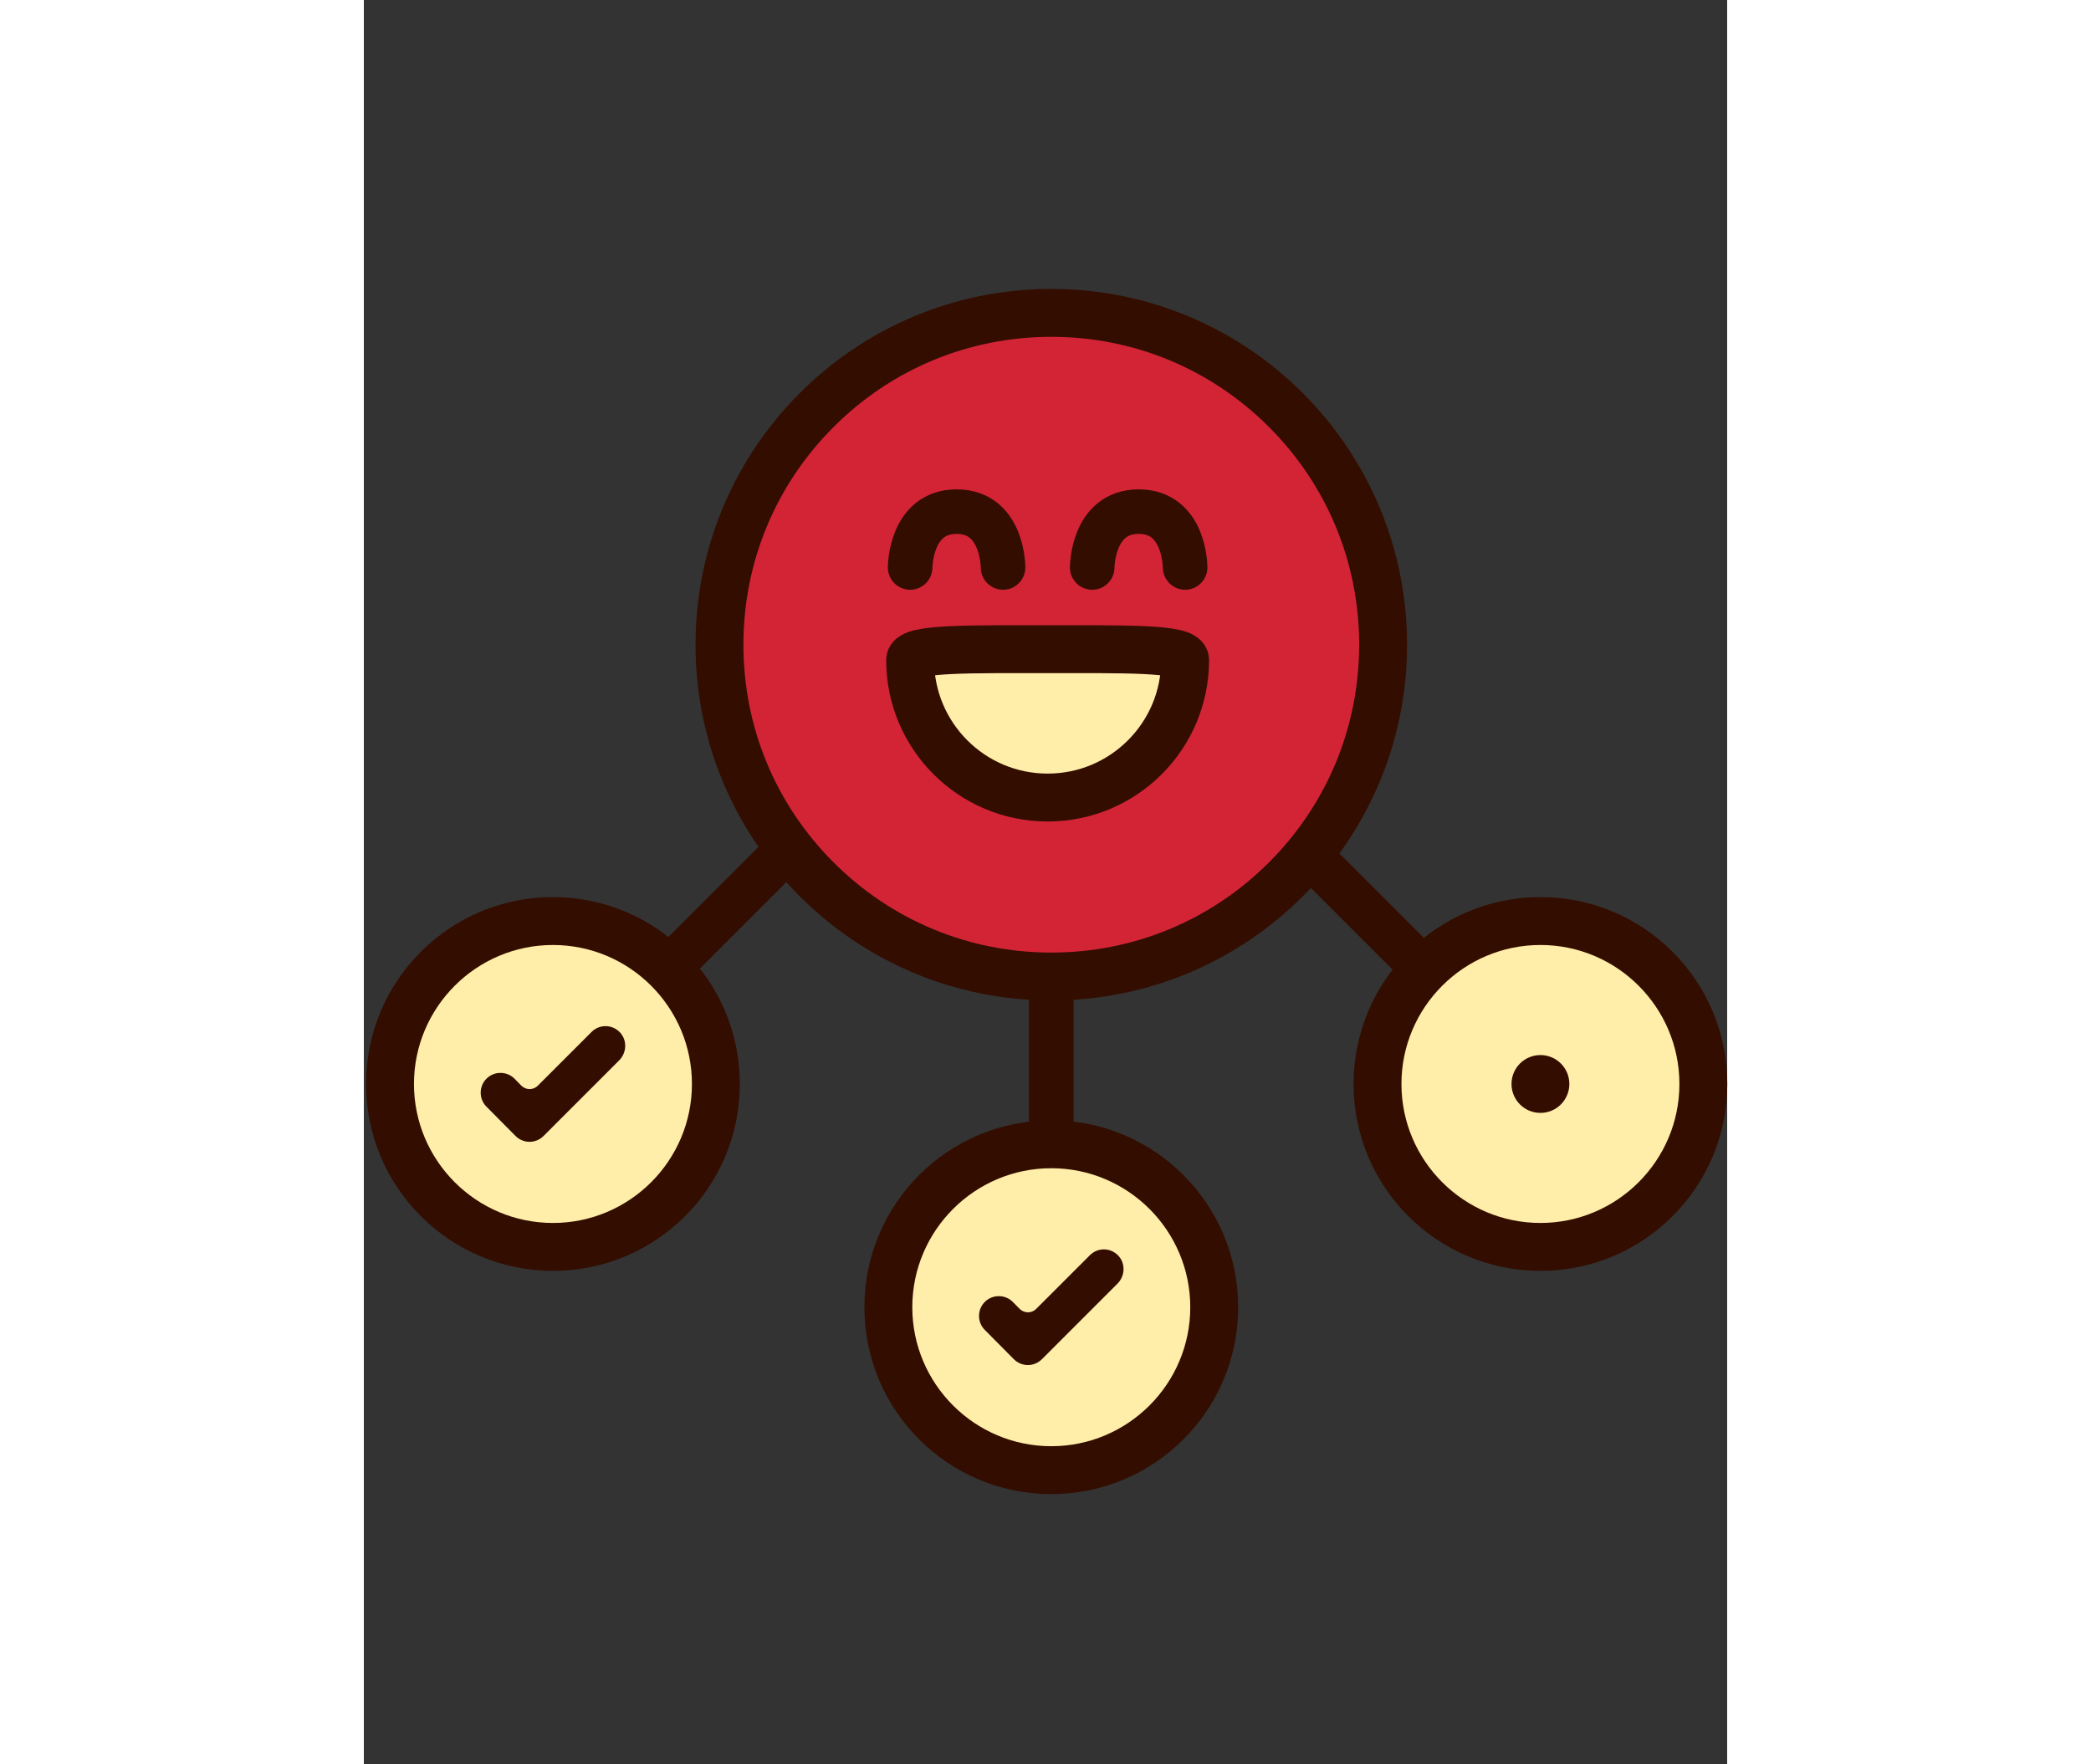<svg xmlns="http://www.w3.org/2000/svg" width="64" height="54" viewBox="0 0 612 792" style="enable-background:new 0 0 64 64;version:1.1"><rect x="0" y="0" width="612" height="792" fill="#333333" stroke="none"/><line x1="229.594" y1="341.894" x2="107.972" y2="463.517" style="fill:none;stroke-miterlimit:10;stroke-width:20;stroke:#330D00"/><line x1="398.689" y1="358.017" x2="520.313" y2="479.64" style="fill:none;stroke-miterlimit:10;stroke-width:20;stroke:#330D00"/><line x1="308.598" y1="387.613" x2="308.598" y2="559.613" style="fill:none;stroke-miterlimit:10;stroke-width:20;stroke:#330D00"/><path d="M308.598 438.355c-82.134 0-148.955-66.818-148.955-148.948 0-82.135 66.821-148.957 148.955-148.957 82.134 0 148.955 66.822 148.955 148.957C457.553 371.538 390.731 438.355 308.598 438.355z" fill="#D32436"/><path d="M308.598 151.201c36.918 0 71.624 14.376 97.728 40.479 26.103 26.104 40.478 60.811 40.478 97.728 0 36.914-14.375 71.619-40.478 97.72 -26.104 26.103-60.811 40.478-97.728 40.478 -36.916 0-71.622-14.375-97.726-40.478 -26.104-26.102-40.479-60.807-40.479-97.72 0-36.917 14.376-71.624 40.479-97.727C236.975 165.577 271.682 151.201 308.598 151.201M308.598 129.701c-88.203 0-159.705 71.502-159.705 159.707 0 88.198 71.503 159.698 159.705 159.698 88.207 0 159.705-71.5 159.705-159.698C468.303 201.203 396.805 129.701 308.598 129.701L308.598 129.701z" fill="#330D00"/><path d="M84.892 559.738c-40.331 0-73.142-32.809-73.142-73.137 0-40.333 32.812-73.146 73.142-73.146 40.33 0 73.141 32.813 73.141 73.146C158.033 526.93 125.222 559.738 84.892 559.738z" fill="#FFEEA9"/><path d="M84.892 424.205c34.403 0 62.391 27.991 62.391 62.396 0 34.4-27.988 62.387-62.391 62.387 -34.403 0-62.392-27.986-62.392-62.387C22.5 452.196 50.489 424.205 84.892 424.205M84.892 402.705C38.562 402.705 1 440.266 1 486.602c0 46.334 37.562 83.887 83.892 83.887 46.332 0 83.891-37.553 83.891-83.887C168.783 440.266 131.224 402.705 84.892 402.705L84.892 402.705z" fill="#330D00"/><path d="M308.598 659.952c-40.331 0-73.142-32.809-73.142-73.137 0-40.335 32.811-73.149 73.142-73.149 40.33 0 73.141 32.814 73.141 73.149C381.738 627.144 348.928 659.952 308.598 659.952z" fill="#FFEEA9"/><path d="M308.598 524.416c34.402 0 62.391 27.992 62.391 62.399 0 34.4-27.988 62.387-62.391 62.387 -34.403 0-62.392-27.986-62.392-62.387C246.206 552.408 274.195 524.416 308.598 524.416M308.598 502.916c-46.329 0-83.892 37.563-83.892 83.899 0 46.331 37.563 83.887 83.892 83.887 46.334 0 83.891-37.556 83.891-83.887C392.488 540.479 354.932 502.916 308.598 502.916L308.598 502.916z" fill="#330D00"/><path d="M528.178 559.738c-40.33 0-73.141-32.809-73.141-73.137 0-40.334 32.811-73.147 73.141-73.147s73.141 32.813 73.141 73.147C601.318 526.93 568.508 559.738 528.178 559.738z" fill="#FFEEA9"/><path d="M528.178 424.204c34.402 0 62.391 27.991 62.391 62.397 0 34.4-27.988 62.387-62.391 62.387s-62.391-27.986-62.391-62.387C465.787 452.195 493.775 424.204 528.178 424.204M528.178 402.704c-46.328 0-83.891 37.562-83.891 83.897 0 46.334 37.563 83.887 83.891 83.887 46.332 0 83.891-37.553 83.891-83.887C612.068 440.266 574.51 402.704 528.178 402.704L528.178 402.704z" fill="#330D00"/><path d="M368.682 296.292c0 34.09-27.635 61.725-61.725 61.725 -34.09 0-61.725-27.635-61.725-61.725 0-5.375 27.635-4.861 61.725-4.861C341.047 291.431 368.682 290.917 368.682 296.292z" style="fill:#FFEEA9;stroke-miterlimit:10;stroke-width:21.5;stroke:#330D00"/><path d="M68.096 509.942c1.677 1.677 3.93 2.62 6.288 2.62 2.357 0 4.61-0.943 6.287-2.62l33.952-33.951c3.406-3.406 3.668-9.013 0.367-12.523 -3.458-3.72-9.274-3.772-12.783-0.21L78.104 487.36c-2.043 2.043-5.344 2.043-7.388 0l-3.091-3.144c-3.458-3.458-9.117-3.458-12.575 0 -3.458 3.458-3.458 9.116 0 12.574L68.096 509.942z" fill="#330D00"/><path d="M291.802 610.155c1.677 1.677 3.93 2.62 6.288 2.62 2.357 0 4.61-0.943 6.287-2.62l33.952-33.951c3.406-3.406 3.668-9.013 0.367-12.523 -3.459-3.72-9.275-3.772-12.783-0.21l-24.103 24.103c-2.043 2.043-5.344 2.043-7.388 0l-3.091-3.144c-3.458-3.458-9.117-3.458-12.575 0 -3.458 3.458-3.458 9.116 0 12.574L291.802 610.155z" fill="#330D00"/><circle cx="528.177" cy="486.596" r="12.983" fill="#330D00"/><path d="M245.232 254.74c0 0 0-25.068 20.885-25.068 20.899 0 20.834 25.068 20.834 25.068" style="fill:none;stroke-linecap:round;stroke-linejoin:round;stroke-miterlimit:10;stroke-width:20;stroke:#330D00"/><path d="M326.963 254.74c0 0 0-25.068 20.885-25.068 20.9 0 20.834 25.068 20.834 25.068" style="fill:none;stroke-linecap:round;stroke-linejoin:round;stroke-miterlimit:10;stroke-width:20;stroke:#330D00"/></svg>

